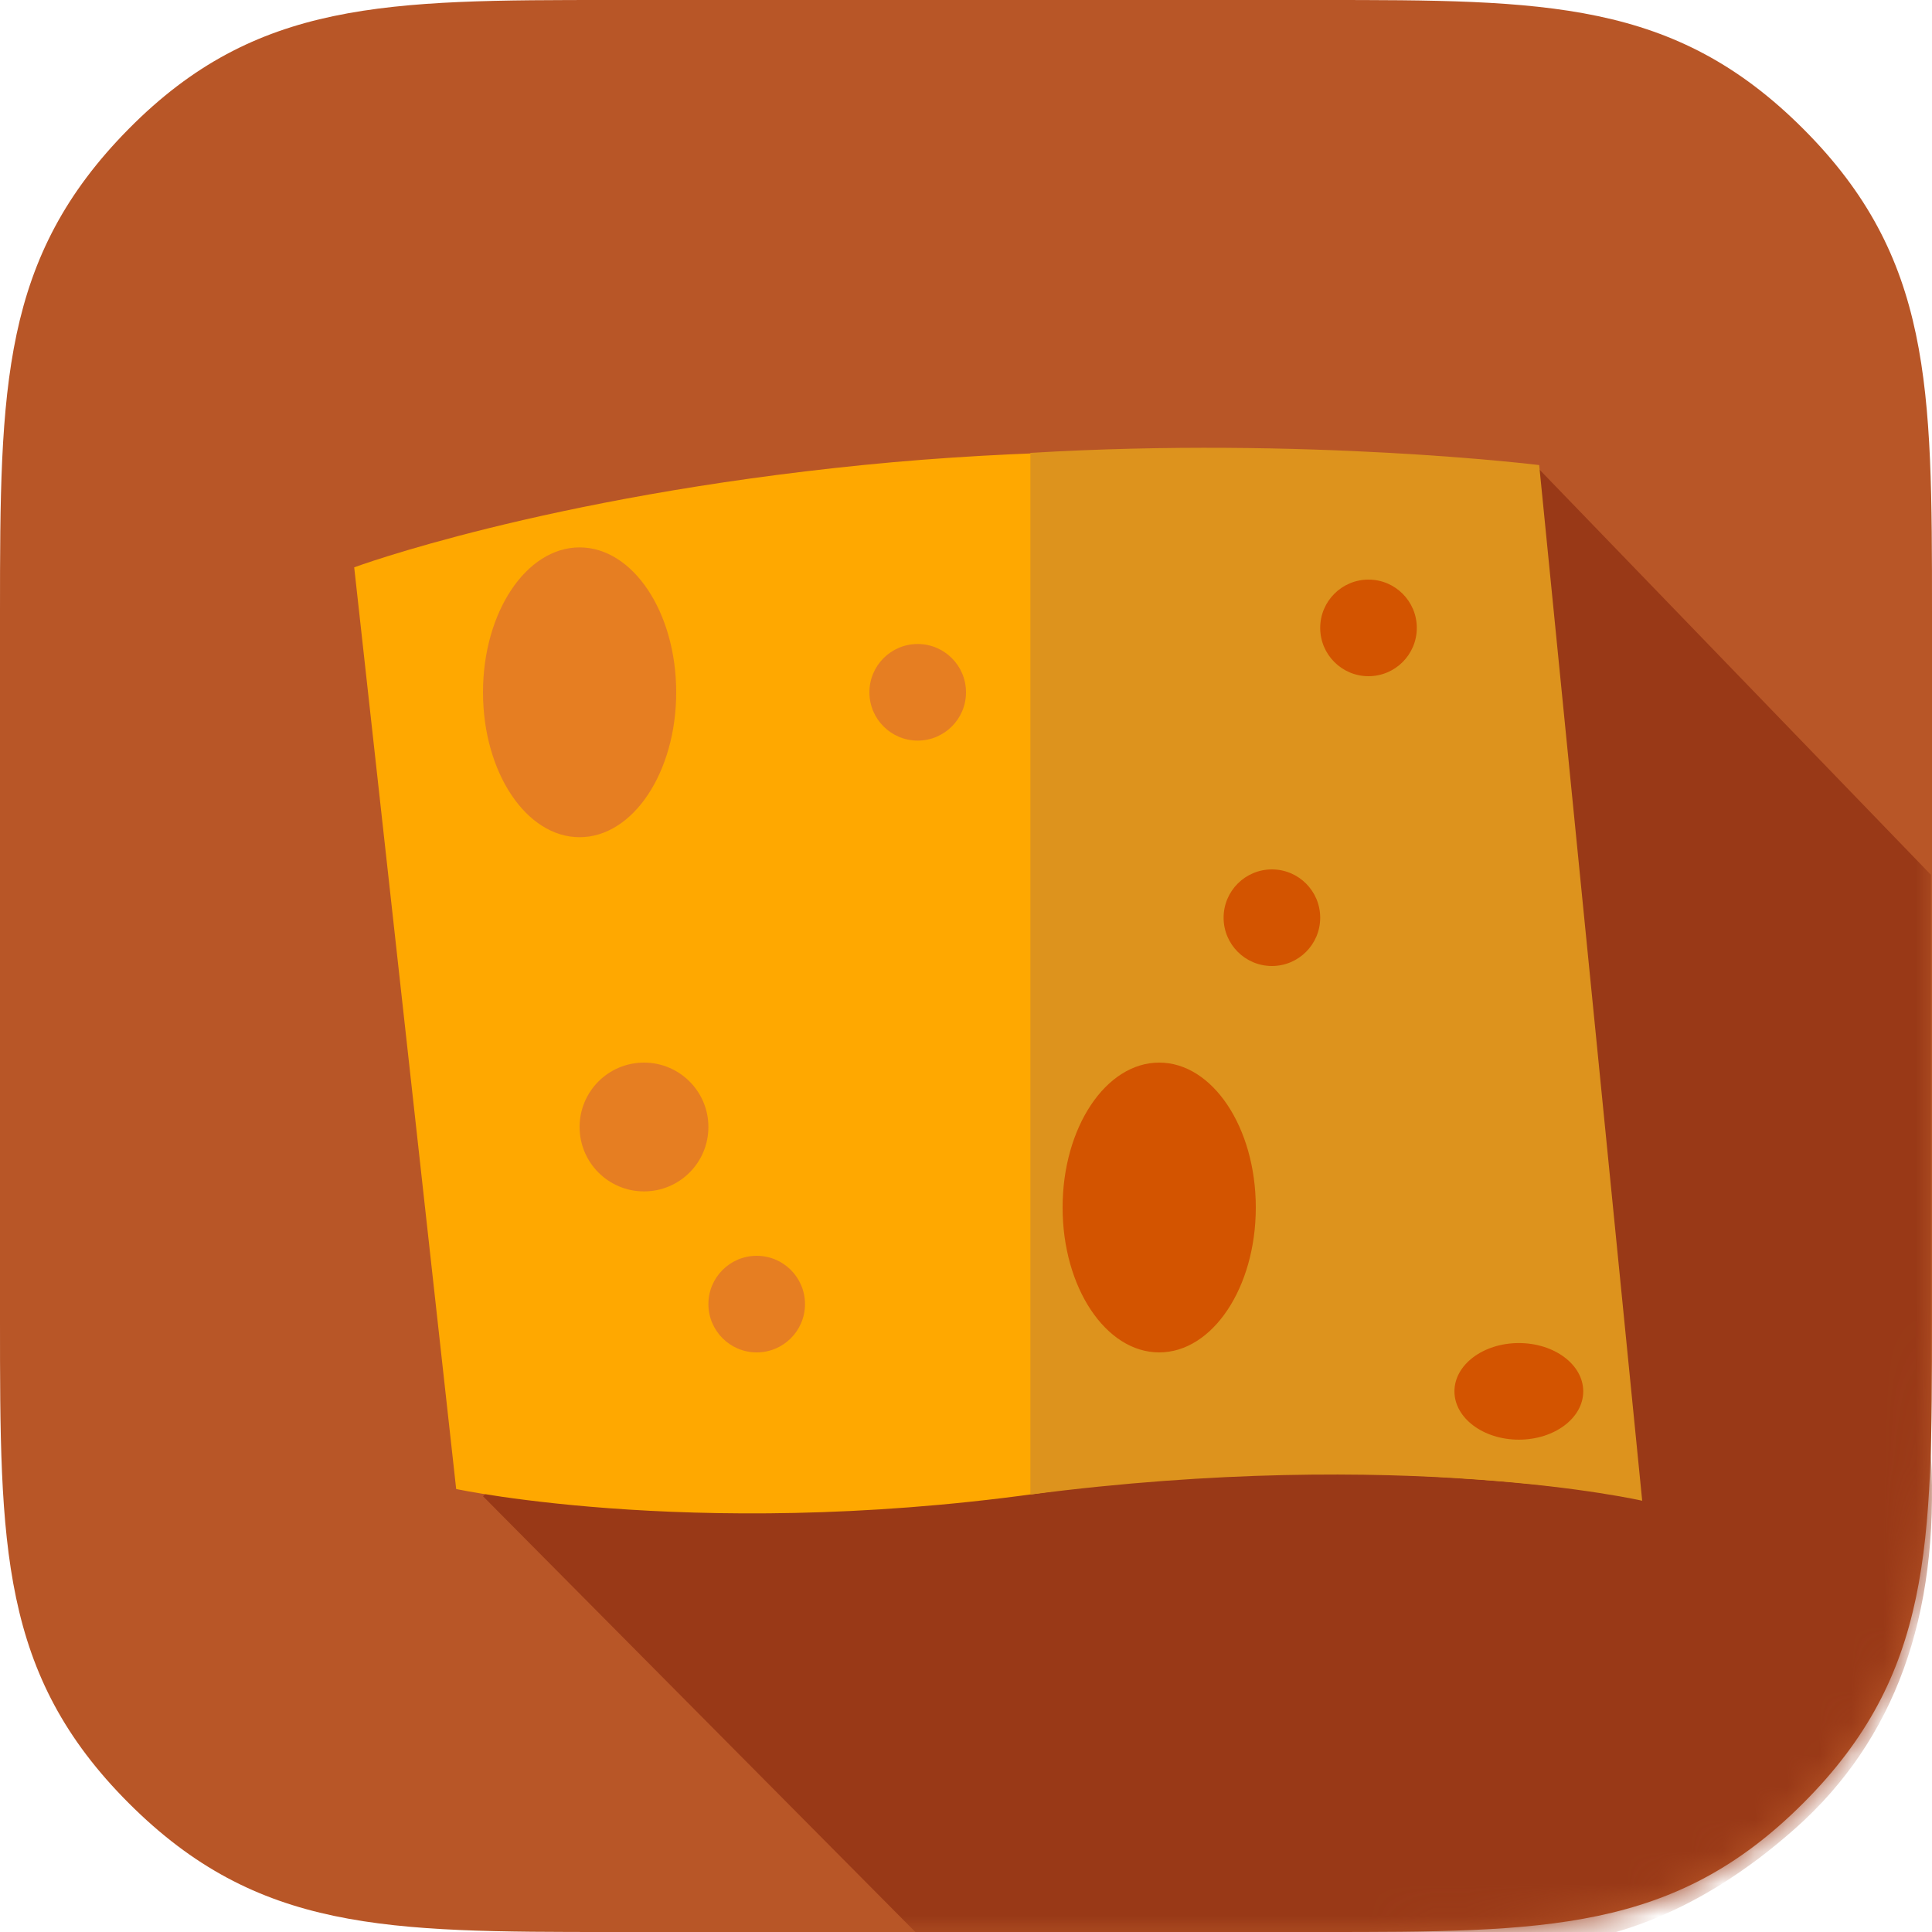 <svg xmlns="http://www.w3.org/2000/svg" xmlns:xlink="http://www.w3.org/1999/xlink" width="60" height="60" viewBox="0 0 60 60">
  <defs>
    <path id="icon:cheese-a" d="M0,41 L0,19 C0,12 0.043,8 4,4 C7.957,1.12056853e-09 12,0 19,0 C26.353,0 34,8.57252759e-16 41,0 C48,0 52,0 56,4 C60,8 60,12 60,19 L60,41 C60,48 60,52 56,56 C52,60 48,60 41,60 L19,60 C12,60 8,60 4,56 C0,52 0,48 0,41 Z"/>
  </defs>
  <g fill="none" fill-rule="evenodd">
    <mask id="icon:cheese-b" fill="#fff">
      <use xlink:href="#icon:cheese-a"/>
    </mask>
    <use fill="#B85627" xlink:href="#icon:cheese-a"/>
    <g fill-rule="nonzero" mask="url(#icon:cheese-b)">
      <g transform="translate(11 13)">
        <path fill="#993917" d="M36.729,1.5 L4,33.467 L17.923,47.5 L34.936,47.416 C38.422,47.716 41.699,46.501 44.769,43.769 C47.838,41.038 49.237,37.186 48.967,32.214 L48.967,14.168 L36.729,1.5 Z"/>
        <path fill="#FFA800" d="M34.833,1.439 C34.833,1.439 25.69,0.452 15.833,1.439 C5.886,2.435 0,4.619 0,4.619 L3.167,33.243 C3.167,33.243 11.131,34.946 22.167,33.243 C29.465,32.117 38,33.243 38,33.243 L34.833,1.439 Z"/>
        <path fill="#DD931D" d="M36.801,1.443 C36.801,1.443 29.566,0.553 21,1.065 L21,33.414 C32.609,31.911 40,33.607 40,33.607 L36.801,1.443 Z"/>
        <path fill="#E67E22" d="M7,13 C8.657,13 10,10.985 10,8.5 C10,6.015 8.657,4 7,4 C5.343,4 4,6.015 4,8.5 C4,10.985 5.343,13 7,13 Z M12.5,29 C13.328,29 14,28.328 14,27.5 C14,26.672 13.328,26 12.5,26 C11.672,26 11,26.672 11,27.5 C11,28.328 11.672,29 12.5,29 Z M17.5,10 C18.328,10 19,9.328 19,8.5 C19,7.672 18.328,7 17.5,7 C16.672,7 16,7.672 16,8.5 C16,9.328 16.672,10 17.5,10 Z M9,24 C10.105,24 11,23.105 11,22 C11,20.895 10.105,20 9,20 C7.895,20 7,20.895 7,22 C7,23.105 7.895,24 9,24 Z"/>
        <path fill="#D35400" d="M25,29 C26.657,29 28,26.985 28,24.5 C28,22.015 26.657,20 25,20 C23.343,20 22,22.015 22,24.5 C22,26.985 23.343,29 25,29 Z M31.5,8 C32.328,8 33,7.328 33,6.5 C33,5.672 32.328,5 31.5,5 C30.672,5 30,5.672 30,6.5 C30,7.328 30.672,8 31.5,8 Z M28.5,17 C29.328,17 30,16.328 30,15.5 C30,14.672 29.328,14 28.5,14 C27.672,14 27,14.672 27,15.5 C27,16.328 27.672,17 28.5,17 Z M36.169,31.71 C37.274,31.71 38.169,31.038 38.169,30.21 C38.169,29.381 37.274,28.71 36.169,28.71 C35.065,28.71 34.169,29.381 34.169,30.21 C34.169,31.038 35.065,31.71 36.169,31.71 Z"/>
      </g>
    </g>
  </g>
</svg>
